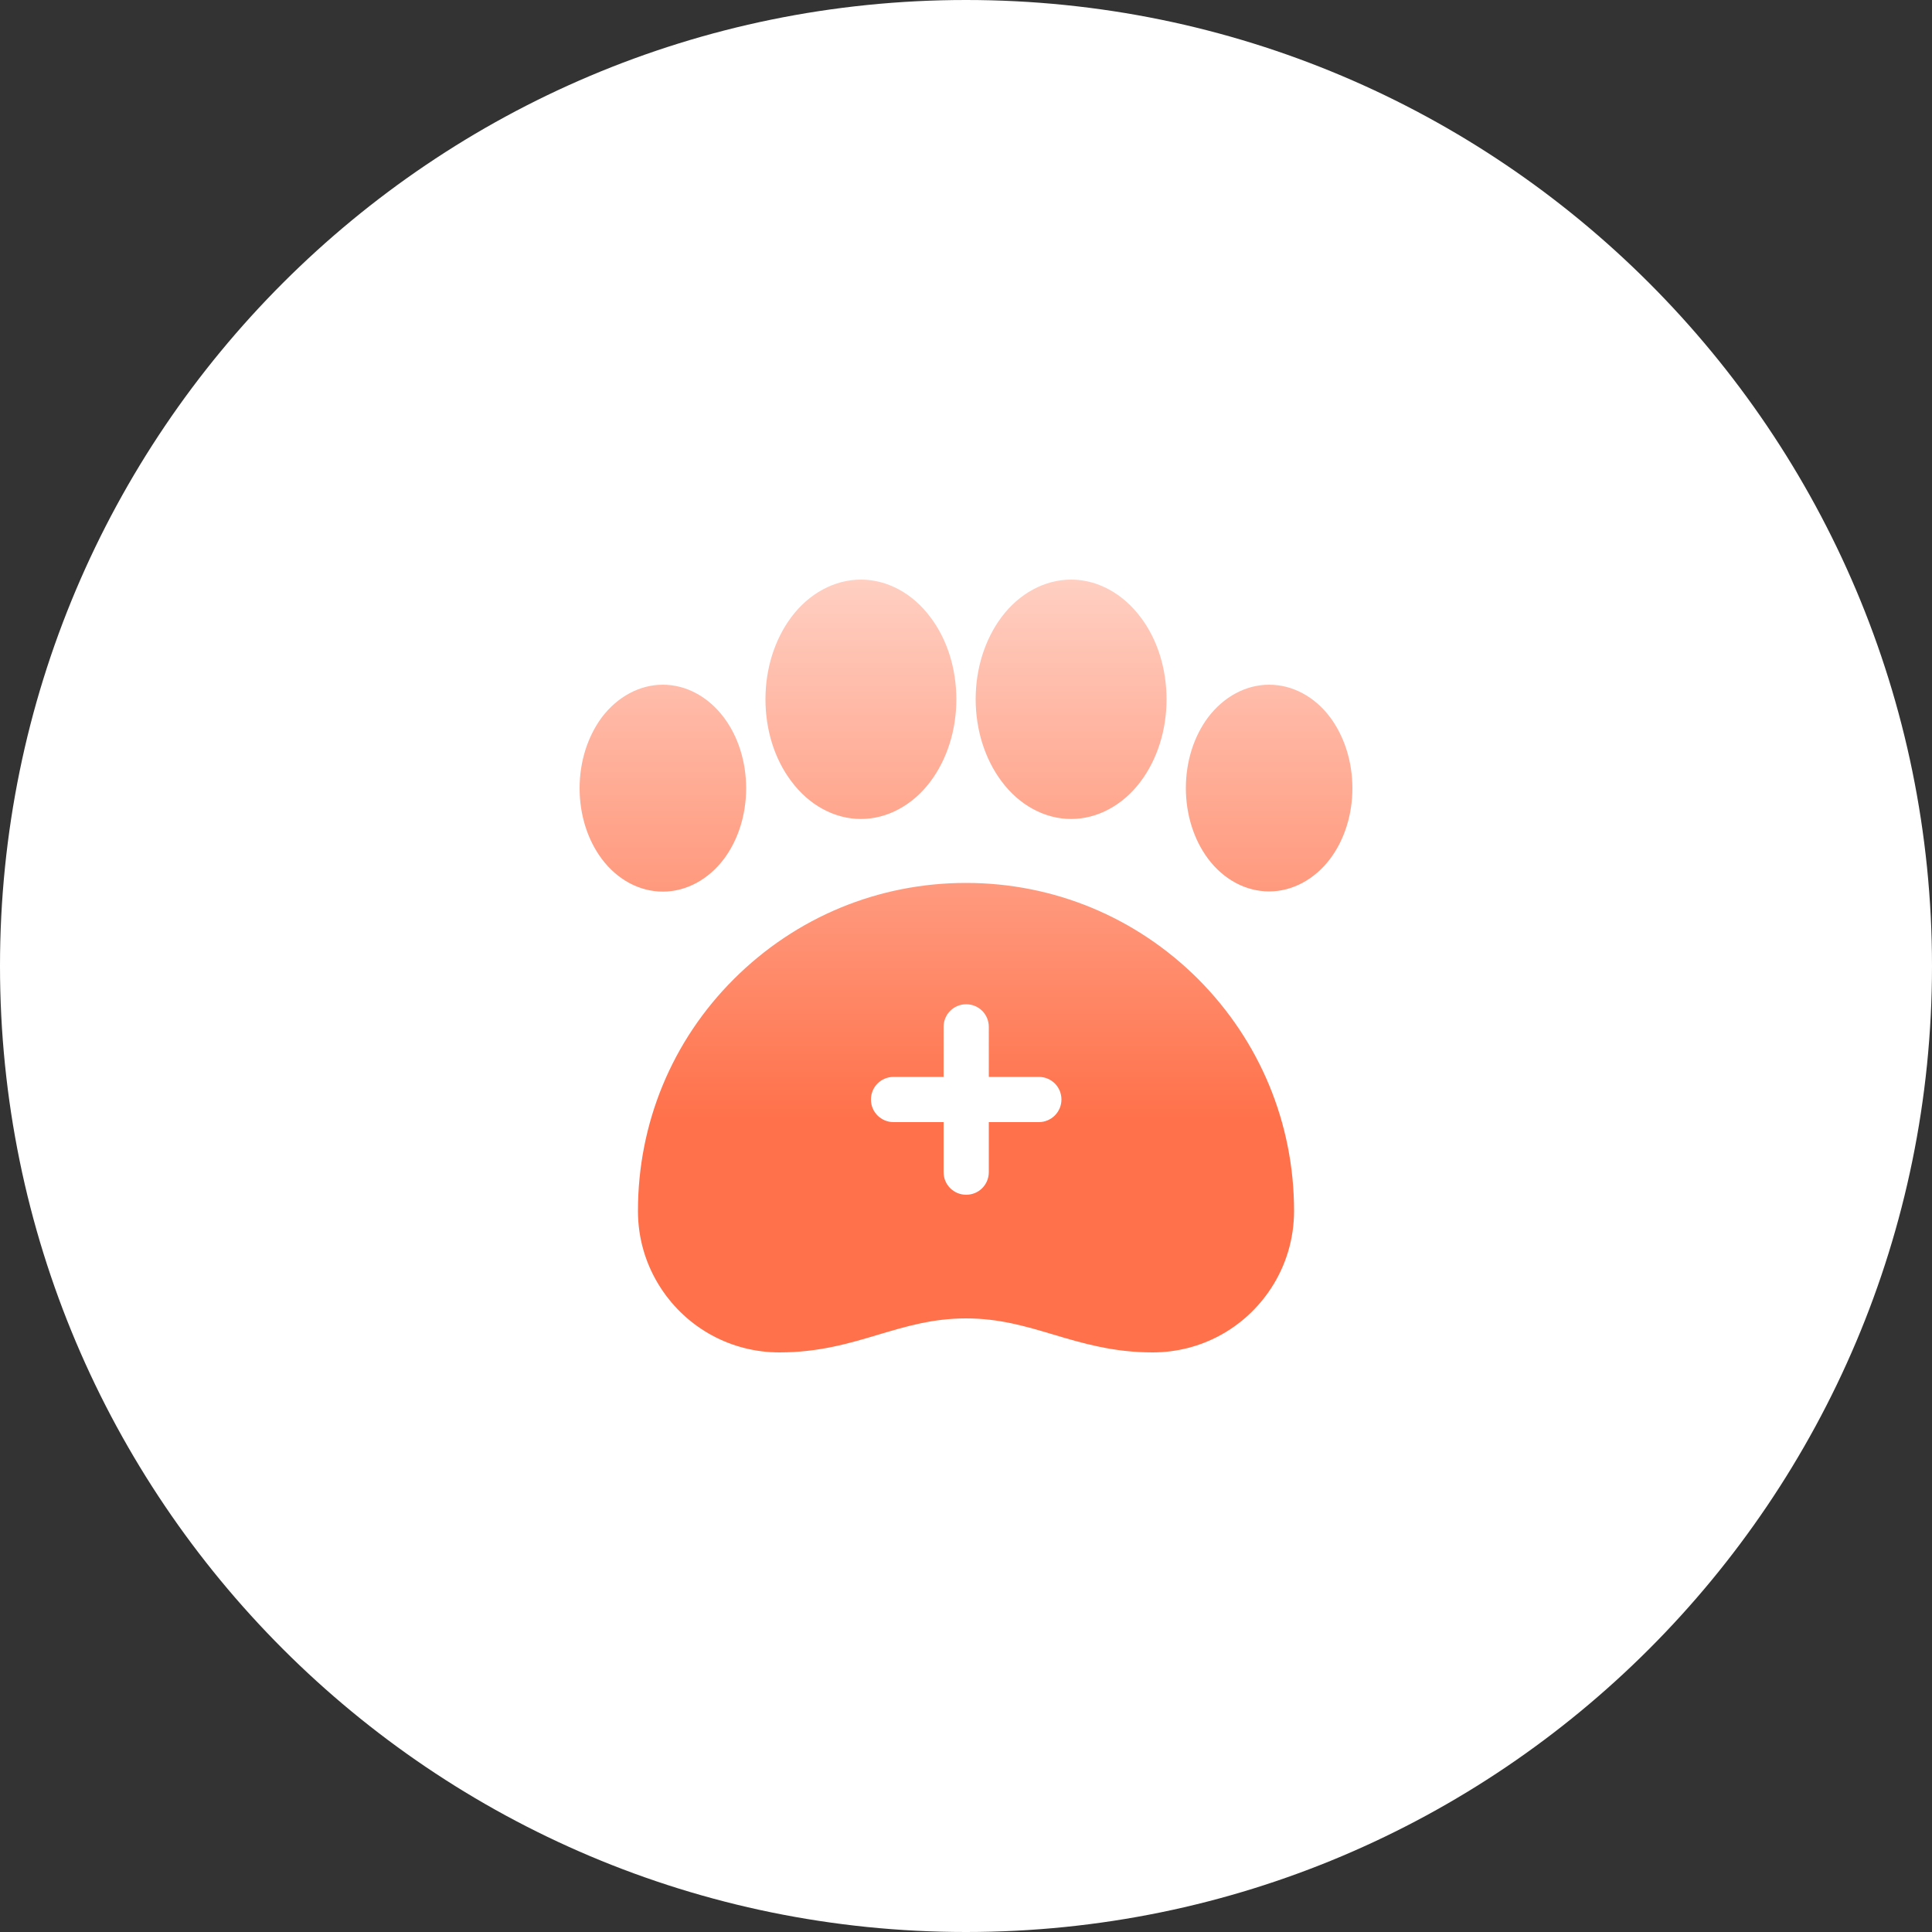 <svg width="100" height="100" viewBox="0 0 100 100" fill="none" xmlns="http://www.w3.org/2000/svg">
<rect x="0" y="0" width="100" height="100" fill="#333333" stroke="none"/>
<path d="M100 50C100 77.614 77.614 100 50 100C22.386 100 0 77.614 0 50C0 22.386 22.386 0 50 0C77.614 0 100 22.386 100 50Z" fill="white"/>
<path fill-rule="evenodd" clip-rule="evenodd" d="M44.56 42.39C45.92 42.39 47.24 41.68 48.16 40.45C49.02 39.3 49.5 37.79 49.5 36.2C49.5 34.61 49.03 33.1 48.16 31.95C47.24 30.71 45.92 30 44.56 30C43.2 30 41.88 30.71 40.96 31.94C40.1 33.09 39.62 34.6 39.62 36.19C39.62 37.78 40.09 39.29 40.96 40.44C41.88 41.68 43.2 42.39 44.56 42.39ZM50 45.7C45.46 45.7 41.2 47.47 37.99 50.67C34.78 53.87 33.02 58.14 33.02 62.68C33.02 64.11 33.43 65.49 34.21 66.68C35.57 68.76 37.86 70 40.34 70C42.38 70 43.97 69.53 45.5 69.07C46.94 68.64 48.3 68.24 50 68.24C51.7 68.24 53.06 68.64 54.5 69.07C56.04 69.53 57.63 70 59.66 70C62.14 70 64.43 68.76 65.79 66.68C66.57 65.49 66.98 64.1 66.98 62.68C66.98 58.14 65.21 53.88 62.01 50.67C58.8 47.47 54.54 45.7 50 45.7ZM53.77 58.08H51.18V60.67C51.18 61.32 50.66 61.84 50.01 61.84C49.36 61.84 48.84 61.32 48.84 60.67V58.08H46.25C45.6 58.08 45.08 57.56 45.08 56.91C45.08 56.26 45.6 55.74 46.25 55.74H48.84V53.15C48.84 52.5 49.36 51.98 50.01 51.98C50.66 51.98 51.18 52.5 51.18 53.15V55.74H53.77C54.42 55.74 54.94 56.26 54.94 56.91C54.94 57.56 54.41 58.08 53.77 58.08ZM59.04 40.45C58.12 41.68 56.8 42.39 55.44 42.39C54.08 42.39 52.76 41.68 51.84 40.44C50.98 39.29 50.5 37.78 50.5 36.19C50.5 34.6 50.98 33.09 51.84 31.94C52.76 30.71 54.08 30 55.44 30C56.8 30 58.11 30.71 59.04 31.95C59.91 33.1 60.38 34.61 60.38 36.2C60.38 37.79 59.9 39.3 59.04 40.45ZM68.85 37.13C68.04 36.05 66.89 35.44 65.69 35.44C64.49 35.44 63.34 36.06 62.53 37.13C61.79 38.12 61.38 39.42 61.38 40.79C61.38 42.16 61.79 43.46 62.53 44.45C63.34 45.53 64.49 46.14 65.69 46.14C66.89 46.14 68.04 45.52 68.85 44.45C69.59 43.46 70 42.16 70 40.8C70 39.43 69.59 38.13 68.85 37.13ZM38.62 40.8C38.62 42.17 38.21 43.47 37.47 44.46C36.66 45.53 35.51 46.15 34.31 46.15C33.11 46.15 31.96 45.54 31.15 44.46C30.41 43.47 30 42.17 30 40.8C30 39.43 30.41 38.13 31.15 37.13C31.96 36.06 33.11 35.44 34.31 35.44C35.51 35.44 36.66 36.06 37.47 37.14C38.21 38.13 38.62 39.43 38.62 40.8Z" fill="url(#paint0_linear_1_230)"/>
<defs>
<linearGradient id="paint0_linear_1_230" x1="50" y1="30" x2="50" y2="58" gradientUnits="userSpaceOnUse">
<stop stop-color="#FFCFC2"/>
<stop offset="1" stop-color="#FF714A"/>
</linearGradient>
</defs>
</svg>
